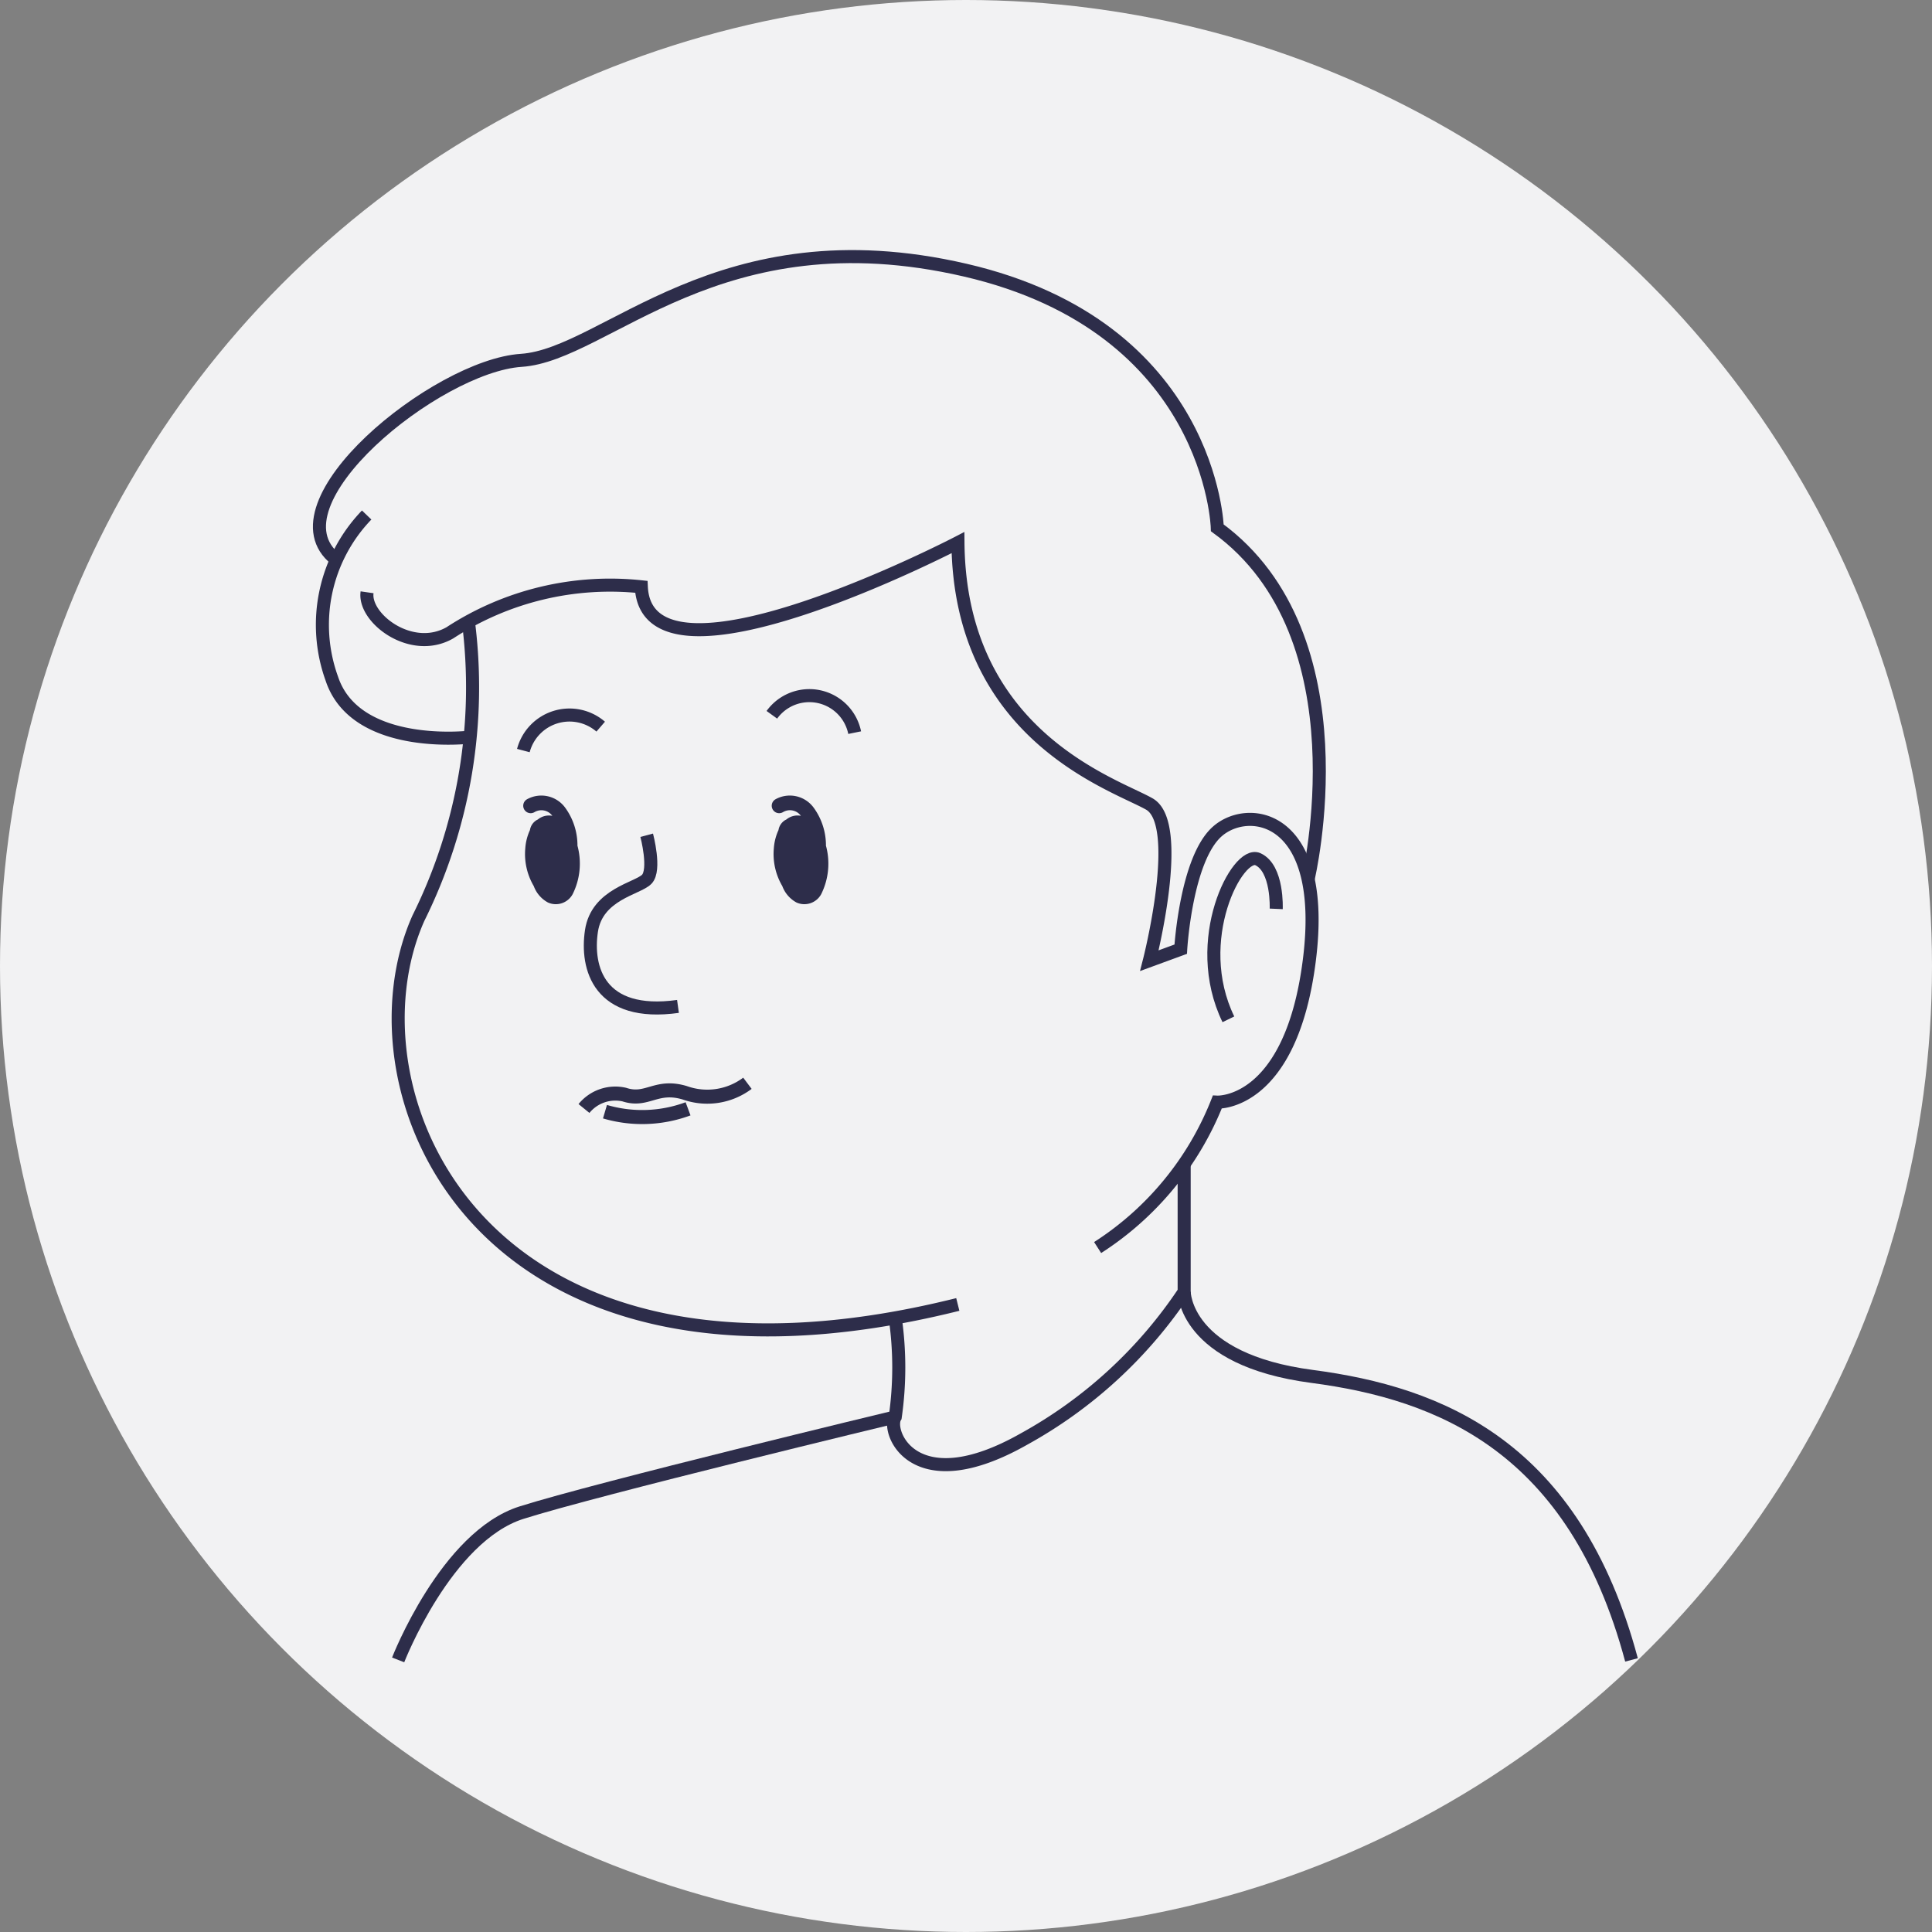 <svg xmlns="http://www.w3.org/2000/svg" width="37" height="37" viewBox="0 0 37 37">
  <rect x="0" y="0" width="37" height="37" fill="#808080" stroke="none"/>
  <g id="Group_17643" data-name="Group 17643" transform="translate(0.383 0.383)">
    <circle id="Ellipse_371" data-name="Ellipse 371" cx="18.5" cy="18.5" r="18.5" transform="translate(-0.383 -0.383)" fill="#f2f2f3"/>
    <g id="Group_17628" data-name="Group 17628" transform="translate(5.739 4.531)">
      <g id="Group_17627" data-name="Group 17627" transform="translate(0)">
        <path id="Path_7800" data-name="Path 7800" d="M202.631,331.875a1.227,1.227,0,0,0-.233-.725.565.565,0,0,0-.735-.163.142.142,0,0,0,.144.246.259.259,0,0,1,.343.07.337.337,0,0,0-.278.07l-.023.012a.273.273,0,0,0-.128.191,1,1,0,0,0-.089.347,1.208,1.208,0,0,0,.162.725.588.588,0,0,0,.272.315.367.367,0,0,0,.472-.158A1.31,1.31,0,0,0,202.631,331.875Z" transform="translate(-197.694 -320.593)" fill="#2d2d4a"/>
        <path id="Path_7801" data-name="Path 7801" d="M225.131,331.875a1.227,1.227,0,0,0-.233-.725.565.565,0,0,0-.735-.163.142.142,0,0,0,.144.246.259.259,0,0,1,.344.07.336.336,0,0,0-.278.07l-.023.012a.273.273,0,0,0-.128.191,1,1,0,0,0-.089.347,1.208,1.208,0,0,0,.162.725.589.589,0,0,0,.272.315.367.367,0,0,0,.472-.158A1.31,1.31,0,0,0,225.131,331.875Z" transform="translate(-215.435 -320.593)" fill="#2d2d4a"/>
        <path id="Path_7802" data-name="Path 7802" d="M207.086,357.456a.773.773,0,0,1,.773-.266c.439.144.606-.2,1.157-.035a1.281,1.281,0,0,0,1.2-.182" transform="translate(-202.024 -341.141)" fill="none" stroke="#2d2d4a" stroke-miterlimit="10" stroke-width="0.269"/>
        <path id="Path_7803" data-name="Path 7803" d="M208.985,359.34a2.523,2.523,0,0,0,1.591-.055" transform="translate(-203.521 -342.964)" fill="none" stroke="#2d2d4a" stroke-miterlimit="10" stroke-width="0.269"/>
        <path id="Path_7804" data-name="Path 7804" d="M191.6,315.012a9.936,9.936,0,0,1-.952,5.711c-1.481,3.314,1.128,9.695,10.329,7.4" transform="translate(-188.756 -308.055)" fill="none" stroke="#2d2d4a" stroke-miterlimit="10" stroke-width="0.25"/>
        <path id="Path_7805" data-name="Path 7805" d="M201.409,321.514a5.877,5.877,0,0,0,2.291-2.785s1.41.07,1.763-2.715-1.163-3-1.763-2.468S203,315.8,203,315.8l-.6.22s.67-2.617,0-3-3.631-1.3-3.666-5.006c0,0-5.958,3.1-6.064.846a5.612,5.612,0,0,0-3.666.881c-.74.423-1.657-.282-1.586-.776" transform="translate(-186.51 -302.536)" fill="none" stroke="#2d2d4a" stroke-miterlimit="10" stroke-width="0.25"/>
        <path id="Path_7806" data-name="Path 7806" d="M235.15,367.286a6.671,6.671,0,0,1,0,1.894c-.178.282.351,1.622,2.466.423a8.767,8.767,0,0,0,3.067-2.82v-2.431" transform="translate(-224.127 -346.958)" fill="none" stroke="#2d2d4a" stroke-miterlimit="10" stroke-width="0.25"/>
        <path id="Path_7807" data-name="Path 7807" d="M190.259,391.832s.917-2.362,2.362-2.82,7.158-1.833,7.158-1.833" transform="translate(-188.756 -364.957)" fill="none" stroke="#2d2d4a" stroke-miterlimit="10" stroke-width="0.25"/>
        <path id="Path_7808" data-name="Path 7808" d="M261.428,375.845s0,1.3,2.45,1.622,5.024,1.34,6.117,5.429" transform="translate(-244.872 -356.021)" fill="none" stroke="#2d2d4a" stroke-miterlimit="10" stroke-width="0.25"/>
        <path id="Path_7809" data-name="Path 7809" d="M186.264,309.768s-2.176.257-2.634-1.118a3.033,3.033,0,0,1,.666-3.137" transform="translate(-183.396 -300.564)" fill="none" stroke="#2d2d4a" stroke-miterlimit="10" stroke-width="0.25"/>
        <path id="Path_7810" data-name="Path 7810" d="M202.083,294.047s1.117-4.651-1.738-6.731c0,0-.106-3.843-4.83-4.936s-6.874,1.622-8.5,1.728-4.885,2.756-3.553,3.81" transform="translate(-183.154 -282.121)" fill="none" stroke="#2d2d4a" stroke-miterlimit="10" stroke-width="0.25"/>
        <path id="Path_7811" data-name="Path 7811" d="M265.3,337.584s.035-.776-.352-.952-1.3,1.551-.564,3.067" transform="translate(-246.981 -325.092)" fill="none" stroke="#2d2d4a" stroke-miterlimit="10" stroke-width="0.25"/>
        <path id="Path_7812" data-name="Path 7812" d="M208.74,334.512s.177.665,0,.844-.952.284-1.058.989.14,1.657,1.657,1.445" transform="translate(-202.477 -323.43)" fill="none" stroke="#2d2d4a" stroke-miterlimit="10" stroke-width="0.25"/>
        <path id="Path_7813" data-name="Path 7813" d="M203.076,323.836a.914.914,0,0,0-1.481.458" transform="translate(-197.694 -314.834)" fill="none" stroke="#2d2d4a" stroke-miterlimit="10" stroke-width="0.25"/>
        <path id="Path_7814" data-name="Path 7814" d="M224.095,322.182a.886.886,0,0,1,1.586.342" transform="translate(-215.435 -313.407)" fill="none" stroke="#2d2d4a" stroke-miterlimit="10" stroke-width="0.25"/>
      </g>
    </g>
  </g>
</svg>
